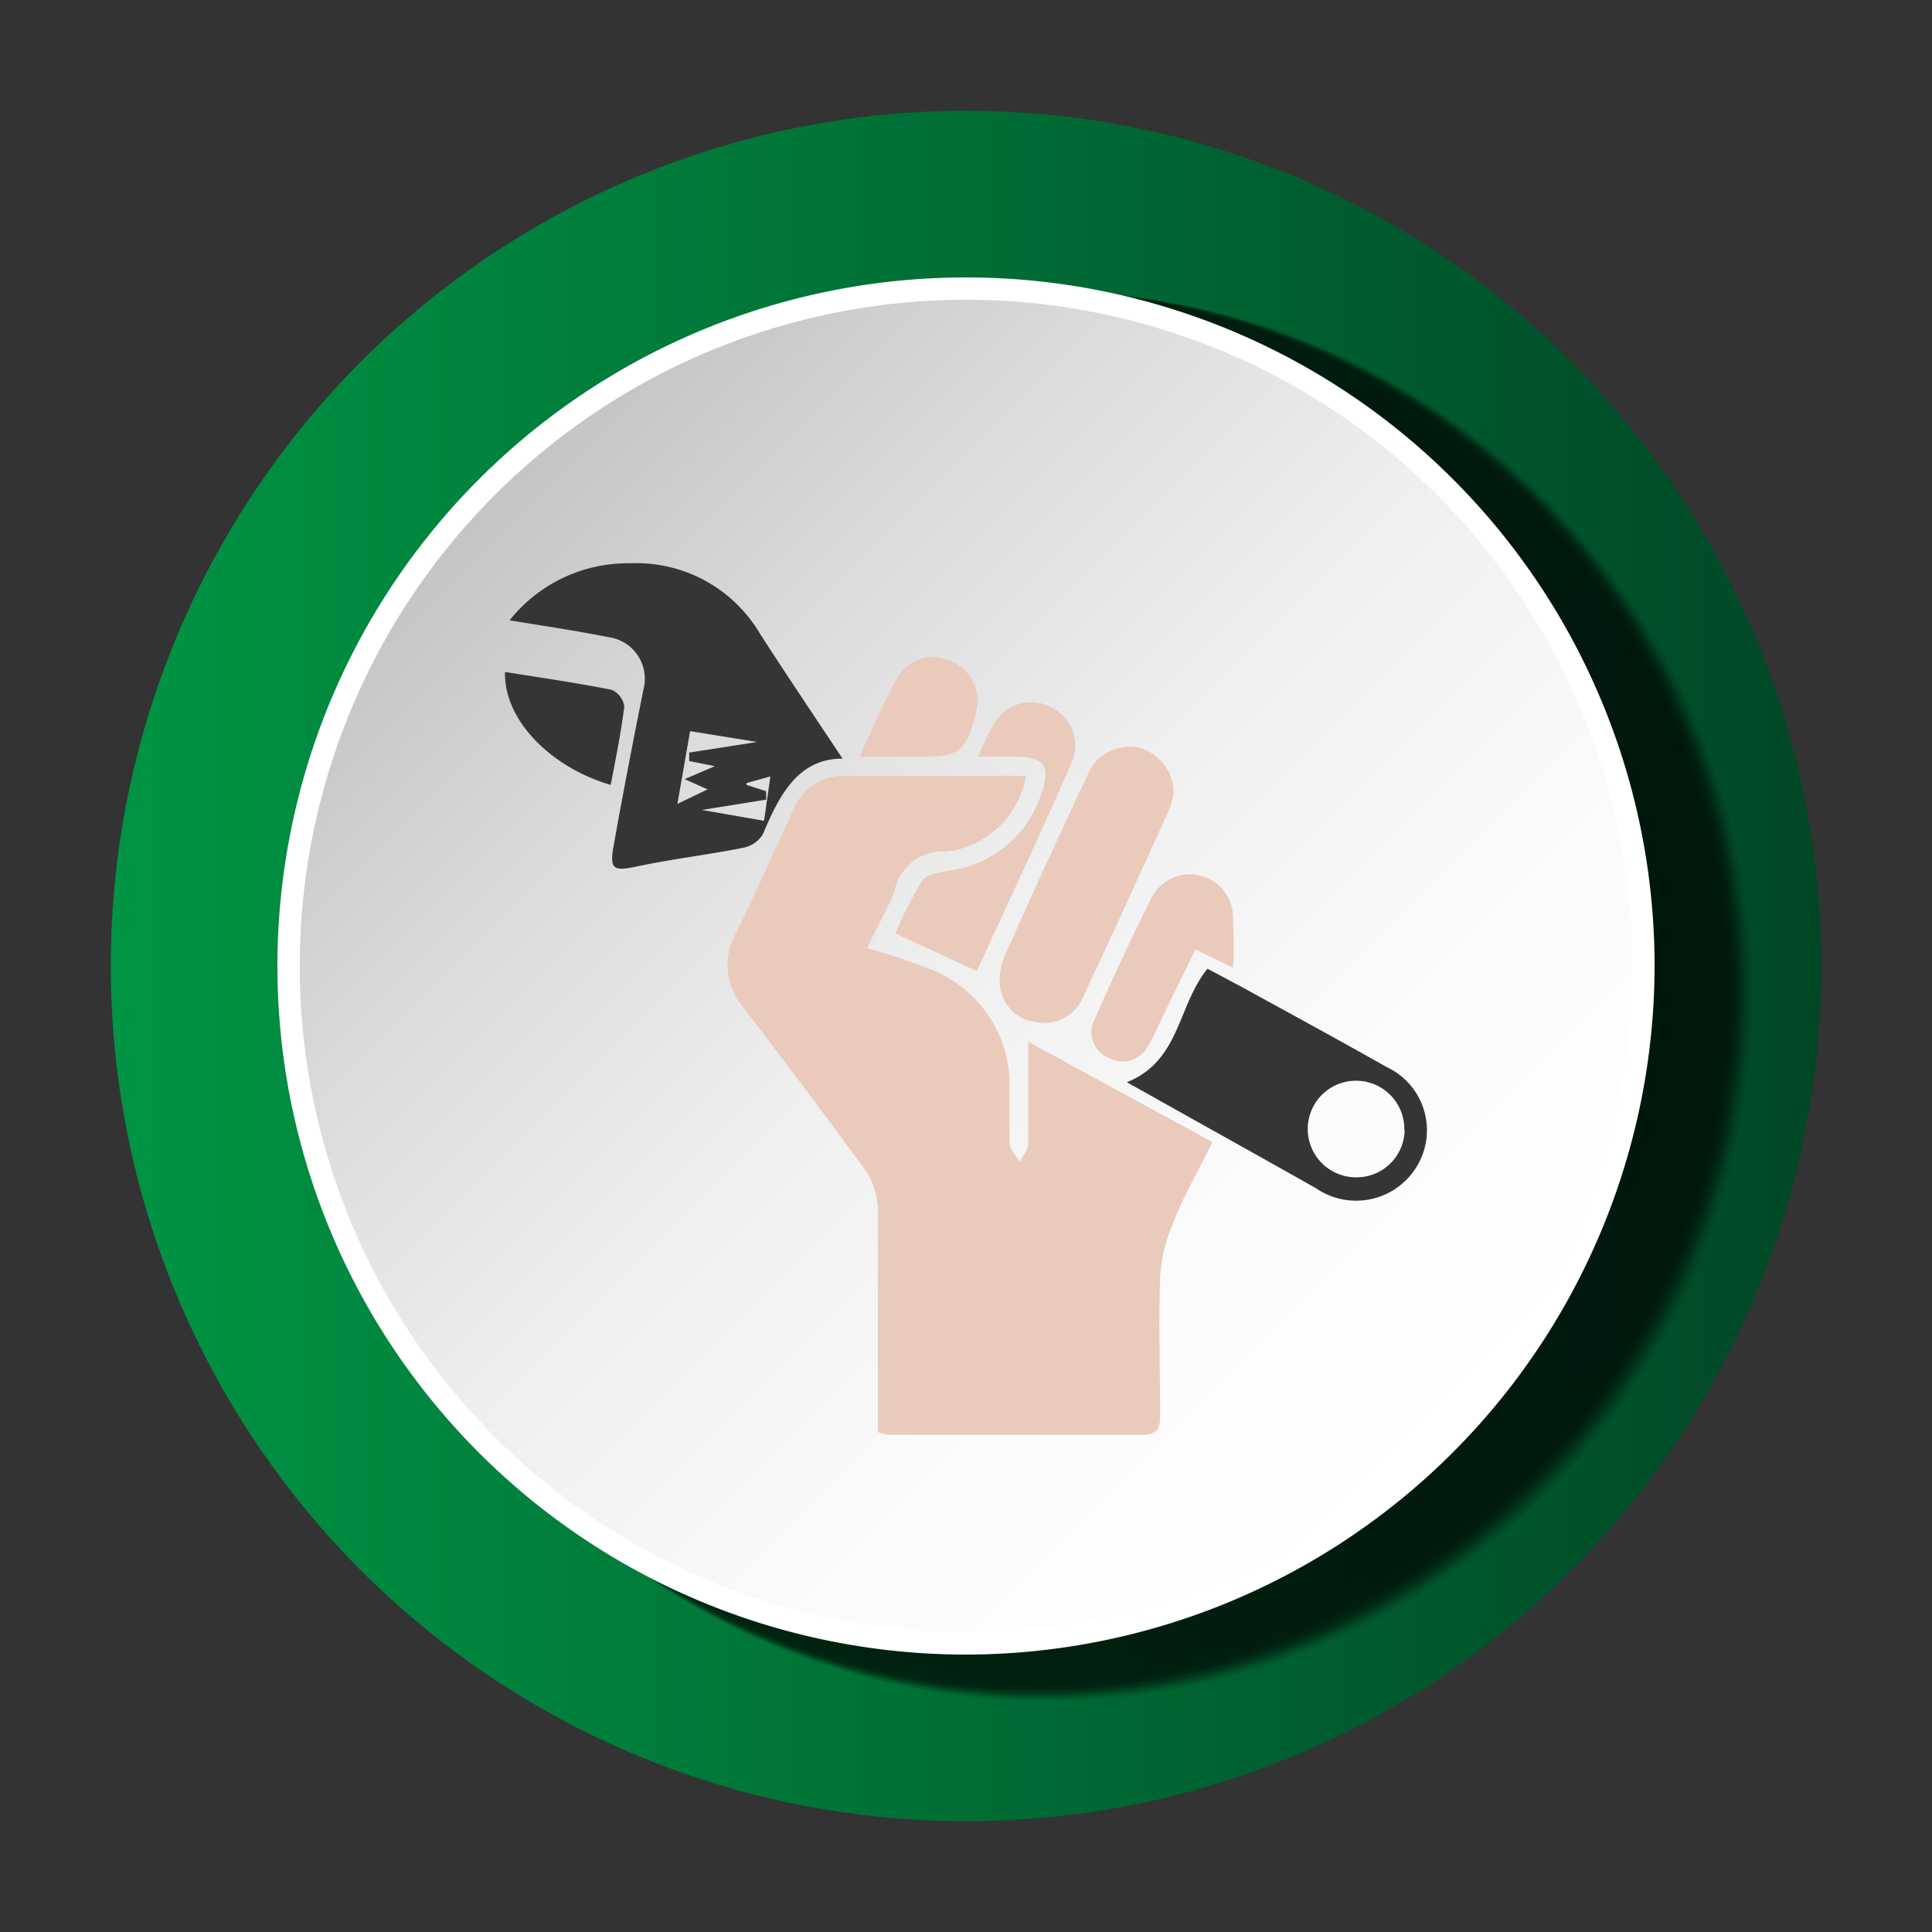 <svg id="Capa_1" data-name="Capa 1" xmlns="http://www.w3.org/2000/svg" xmlns:xlink="http://www.w3.org/1999/xlink" viewBox="0 0 64 64"><rect x="0" y="0" width="64" height="64" fill="#333333" stroke="none"/><defs><style>.cls-1{fill:url(#linear-gradient);}.cls-2{opacity:0.7;}.cls-3{opacity:0;}.cls-4{opacity:0.01;}.cls-5{opacity:0.03;}.cls-6{opacity:0.04;}.cls-7{opacity:0.06;}.cls-8{opacity:0.07;}.cls-9{opacity:0.08;}.cls-10{opacity:0.1;}.cls-11{opacity:0.11;}.cls-12{opacity:0.13;}.cls-13{opacity:0.14;}.cls-14{opacity:0.15;}.cls-15{opacity:0.17;}.cls-16{opacity:0.18;}.cls-17{opacity:0.2;}.cls-18{opacity:0.21;}.cls-19{opacity:0.23;}.cls-20{opacity:0.24;}.cls-21{opacity:0.25;}.cls-22{opacity:0.27;}.cls-23{opacity:0.28;}.cls-24{opacity:0.3;}.cls-25{opacity:0.31;}.cls-26{opacity:0.32;}.cls-27{opacity:0.34;}.cls-28{opacity:0.35;}.cls-29{opacity:0.37;}.cls-30{opacity:0.38;}.cls-31{opacity:0.39;}.cls-32{opacity:0.41;}.cls-33{opacity:0.42;}.cls-34{opacity:0.44;}.cls-35{opacity:0.45;}.cls-36{opacity:0.46;}.cls-37{opacity:0.48;}.cls-38{opacity:0.49;}.cls-39{opacity:0.51;}.cls-40{opacity:0.52;}.cls-41{opacity:0.54;}.cls-42{opacity:0.55;}.cls-43{opacity:0.56;}.cls-44{opacity:0.58;}.cls-45{opacity:0.59;}.cls-46{opacity:0.61;}.cls-47{opacity:0.62;}.cls-48{opacity:0.63;}.cls-49{opacity:0.65;}.cls-50{opacity:0.66;}.cls-51{opacity:0.68;}.cls-52{opacity:0.69;}.cls-53{opacity:0.7;}.cls-54{opacity:0.72;}.cls-55{opacity:0.73;}.cls-56{opacity:0.75;}.cls-57{opacity:0.76;}.cls-58{opacity:0.77;}.cls-59{opacity:0.79;}.cls-60{opacity:0.8;}.cls-61{opacity:0.82;}.cls-62{opacity:0.83;}.cls-63{opacity:0.85;}.cls-64{opacity:0.86;}.cls-65{opacity:0.87;}.cls-66{opacity:0.89;}.cls-67{opacity:0.9;}.cls-68{opacity:0.92;}.cls-69{opacity:0.93;}.cls-70{opacity:0.94;}.cls-71{opacity:0.96;}.cls-72{opacity:0.97;}.cls-73{opacity:0.99;}.cls-74{stroke:#fff;stroke-miterlimit:10;stroke-width:0.74px;fill:url(#linear-gradient-2);}.cls-75{fill:#353535;}.cls-76{fill:#eacabb;}</style><linearGradient id="linear-gradient" x1="3.67" y1="32" x2="60.33" y2="32" gradientUnits="userSpaceOnUse"><stop offset="0" stop-color="#009444"/><stop offset="1" stop-color="#004726"/></linearGradient><linearGradient id="linear-gradient-2" x1="16.27" y1="16.27" x2="47.99" y2="47.99" gradientUnits="userSpaceOnUse"><stop offset="0" stop-color="#c3c4c3"/><stop offset="0.22" stop-color="#dadada"/><stop offset="0.48" stop-color="#eeefee"/><stop offset="0.75" stop-color="#fbfbfb"/><stop offset="1" stop-color="#fff"/></linearGradient></defs><title>Icons Juan</title><circle class="cls-1" cx="32" cy="32" r="28.33"/><g class="cls-2"><path class="cls-3" d="M34.75,56.44A23.39,23.39,0,1,1,58.14,33,23.42,23.42,0,0,1,34.75,56.44Z"/><path class="cls-4" d="M34.72,56.41A23.38,23.38,0,1,1,58.1,33,23.4,23.4,0,0,1,34.72,56.41Z"/><path class="cls-5" d="M34.69,56.38A23.36,23.36,0,1,1,58.05,33,23.39,23.39,0,0,1,34.69,56.38Z"/><path class="cls-6" d="M34.66,56.35A23.35,23.35,0,1,1,58,33,23.38,23.38,0,0,1,34.66,56.35Z"/><path class="cls-7" d="M34.63,56.32A23.34,23.34,0,1,1,58,33,23.36,23.36,0,0,1,34.63,56.32Z"/><path class="cls-8" d="M34.59,56.29A23.32,23.32,0,1,1,57.92,33,23.35,23.35,0,0,1,34.59,56.29Z"/><path class="cls-9" d="M34.56,56.27A23.31,23.31,0,1,1,57.87,33,23.34,23.34,0,0,1,34.56,56.27Z"/><path class="cls-10" d="M34.53,56.24a23.3,23.3,0,1,1,23.3-23.3A23.32,23.32,0,0,1,34.53,56.24Z"/><path class="cls-11" d="M34.5,56.21A23.28,23.28,0,1,1,57.78,32.93,23.31,23.31,0,0,1,34.5,56.21Z"/><path class="cls-12" d="M34.47,56.18A23.27,23.27,0,1,1,57.74,32.91,23.3,23.3,0,0,1,34.47,56.18Z"/><path class="cls-13" d="M34.44,56.15A23.26,23.26,0,1,1,57.69,32.9,23.28,23.28,0,0,1,34.44,56.15Z"/><path class="cls-14" d="M34.4,56.13A23.24,23.24,0,1,1,57.65,32.88,23.27,23.27,0,0,1,34.4,56.13Z"/><path class="cls-15" d="M34.37,56.1A23.23,23.23,0,1,1,57.6,32.87,23.26,23.26,0,0,1,34.37,56.1Z"/><path class="cls-16" d="M34.34,56.07A23.22,23.22,0,1,1,57.56,32.85,23.24,23.24,0,0,1,34.34,56.07Z"/><path class="cls-17" d="M34.31,56a23.2,23.2,0,1,1,23.2-23.2A23.23,23.23,0,0,1,34.31,56Z"/><path class="cls-18" d="M34.28,56A23.19,23.19,0,1,1,57.47,32.83,23.22,23.22,0,0,1,34.28,56Z"/><path class="cls-19" d="M34.25,56A23.18,23.18,0,1,1,57.42,32.81,23.2,23.2,0,0,1,34.25,56Z"/><path class="cls-20" d="M34.21,56A23.16,23.16,0,1,1,57.38,32.8,23.19,23.19,0,0,1,34.21,56Z"/><path class="cls-21" d="M34.18,55.93A23.15,23.15,0,1,1,57.33,32.78,23.18,23.18,0,0,1,34.18,55.93Z"/><path class="cls-22" d="M34.15,55.9A23.14,23.14,0,1,1,57.29,32.77,23.16,23.16,0,0,1,34.15,55.9Z"/><path class="cls-23" d="M34.12,55.87A23.12,23.12,0,1,1,57.24,32.75,23.15,23.15,0,0,1,34.12,55.87Z"/><path class="cls-24" d="M34.09,55.85A23.11,23.11,0,1,1,57.2,32.74,23.14,23.14,0,0,1,34.09,55.85Z"/><path class="cls-25" d="M34.05,55.82a23.1,23.1,0,1,1,23.1-23.1A23.12,23.12,0,0,1,34.05,55.82Z"/><path class="cls-26" d="M34,55.79A23.08,23.08,0,1,1,57.11,32.71,23.11,23.11,0,0,1,34,55.79Z"/><path class="cls-27" d="M34,55.76A23.07,23.07,0,1,1,57.06,32.69,23.1,23.1,0,0,1,34,55.76Z"/><path class="cls-28" d="M34,55.73A23.06,23.06,0,1,1,57,32.68,23.08,23.08,0,0,1,34,55.73Z"/><path class="cls-29" d="M33.93,55.71a23,23,0,1,1,23-23A23.07,23.07,0,0,1,33.93,55.71Z"/><path class="cls-30" d="M33.9,55.68a23,23,0,1,1,23-23A23.06,23.06,0,0,1,33.9,55.68Z"/><path class="cls-31" d="M33.86,55.65a23,23,0,1,1,23-23A23,23,0,0,1,33.86,55.65Z"/><path class="cls-32" d="M33.83,55.62a23,23,0,1,1,23-23A23,23,0,0,1,33.83,55.62Z"/><path class="cls-33" d="M33.8,55.59a23,23,0,1,1,23-23A23,23,0,0,1,33.8,55.59Z"/><path class="cls-34" d="M33.77,55.57a23,23,0,1,1,23-23A23,23,0,0,1,33.77,55.57Z"/><path class="cls-35" d="M33.74,55.54a23,23,0,1,1,23-23A23,23,0,0,1,33.74,55.54Z"/><path class="cls-36" d="M33.71,55.51A22.95,22.95,0,1,1,56.66,32.56,23,23,0,0,1,33.71,55.51Z"/><path class="cls-37" d="M33.67,55.48A22.94,22.94,0,1,1,56.61,32.55,23,23,0,0,1,33.67,55.48Z"/><path class="cls-38" d="M33.64,55.45A22.92,22.92,0,1,1,56.56,32.53,22.95,22.95,0,0,1,33.64,55.45Z"/><path class="cls-39" d="M33.61,55.43A22.91,22.91,0,1,1,56.52,32.52,22.94,22.94,0,0,1,33.61,55.43Z"/><path class="cls-40" d="M33.58,55.4a22.9,22.9,0,1,1,22.9-22.9A22.92,22.92,0,0,1,33.58,55.4Z"/><path class="cls-41" d="M33.55,55.37A22.88,22.88,0,1,1,56.43,32.49,22.91,22.91,0,0,1,33.55,55.37Z"/><path class="cls-42" d="M33.51,55.34A22.87,22.87,0,1,1,56.38,32.47,22.9,22.9,0,0,1,33.51,55.34Z"/><path class="cls-43" d="M33.48,55.31A22.86,22.86,0,1,1,56.34,32.46,22.88,22.88,0,0,1,33.48,55.31Z"/><path class="cls-44" d="M33.45,55.29A22.84,22.84,0,1,1,56.29,32.44,22.87,22.87,0,0,1,33.45,55.29Z"/><path class="cls-45" d="M33.42,55.26A22.83,22.83,0,1,1,56.25,32.43,22.86,22.86,0,0,1,33.42,55.26Z"/><path class="cls-46" d="M33.39,55.23A22.82,22.82,0,1,1,56.2,32.41,22.84,22.84,0,0,1,33.39,55.23Z"/><path class="cls-47" d="M33.36,55.2a22.8,22.8,0,1,1,22.8-22.8A22.83,22.83,0,0,1,33.36,55.2Z"/><path class="cls-48" d="M33.32,55.17A22.79,22.79,0,1,1,56.11,32.38,22.82,22.82,0,0,1,33.32,55.17Z"/><path class="cls-49" d="M33.29,55.14A22.78,22.78,0,1,1,56.07,32.37,22.8,22.8,0,0,1,33.29,55.14Z"/><path class="cls-50" d="M33.26,55.12A22.76,22.76,0,1,1,56,32.35,22.79,22.79,0,0,1,33.26,55.12Z"/><path class="cls-51" d="M33.23,55.09A22.75,22.75,0,1,1,56,32.34,22.78,22.78,0,0,1,33.23,55.09Z"/><path class="cls-52" d="M33.2,55.06A22.74,22.74,0,1,1,55.93,32.32,22.76,22.76,0,0,1,33.2,55.06Z"/><path class="cls-53" d="M33.17,55A22.72,22.72,0,1,1,55.89,32.31,22.75,22.75,0,0,1,33.17,55Z"/><path class="cls-54" d="M33.13,55A22.71,22.71,0,1,1,55.84,32.29,22.74,22.74,0,0,1,33.13,55Z"/><path class="cls-55" d="M33.1,55a22.7,22.7,0,1,1,22.7-22.7A22.72,22.72,0,0,1,33.1,55Z"/><path class="cls-56" d="M33.07,54.95A22.68,22.68,0,1,1,55.75,32.27,22.71,22.71,0,0,1,33.07,54.95Z"/><path class="cls-57" d="M33,54.92A22.67,22.67,0,1,1,55.71,32.25,22.7,22.7,0,0,1,33,54.92Z"/><path class="cls-58" d="M33,54.89A22.66,22.66,0,1,1,55.66,32.24,22.68,22.68,0,0,1,33,54.89Z"/><path class="cls-59" d="M33,54.86A22.64,22.64,0,1,1,55.62,32.22,22.67,22.67,0,0,1,33,54.86Z"/><path class="cls-60" d="M32.94,54.84A22.63,22.63,0,1,1,55.57,32.21,22.66,22.66,0,0,1,32.94,54.84Z"/><path class="cls-61" d="M32.91,54.81A22.62,22.62,0,1,1,55.53,32.19,22.64,22.64,0,0,1,32.91,54.81Z"/><path class="cls-62" d="M32.88,54.78a22.6,22.6,0,1,1,22.6-22.6A22.63,22.63,0,0,1,32.88,54.78Z"/><path class="cls-63" d="M32.85,54.75A22.59,22.59,0,1,1,55.44,32.16,22.62,22.62,0,0,1,32.85,54.75Z"/><path class="cls-64" d="M32.82,54.72A22.58,22.58,0,1,1,55.39,32.15,22.6,22.6,0,0,1,32.82,54.72Z"/><path class="cls-65" d="M32.78,54.7A22.56,22.56,0,1,1,55.35,32.13,22.59,22.59,0,0,1,32.78,54.7Z"/><path class="cls-66" d="M32.75,54.67A22.55,22.55,0,1,1,55.3,32.12,22.58,22.58,0,0,1,32.75,54.67Z"/><path class="cls-67" d="M32.72,54.64A22.54,22.54,0,1,1,55.26,32.1,22.56,22.56,0,0,1,32.72,54.64Z"/><path class="cls-68" d="M32.69,54.61A22.52,22.52,0,1,1,55.21,32.09,22.55,22.55,0,0,1,32.69,54.61Z"/><path class="cls-69" d="M32.66,54.58A22.51,22.51,0,1,1,55.17,32.07,22.54,22.54,0,0,1,32.66,54.58Z"/><path class="cls-70" d="M32.63,54.56a22.5,22.5,0,1,1,22.5-22.5A22.52,22.52,0,0,1,32.63,54.56Z"/><path class="cls-71" d="M32.59,54.53A22.48,22.48,0,1,1,55.08,32,22.51,22.51,0,0,1,32.59,54.53Z"/><path class="cls-72" d="M32.56,54.5A22.47,22.47,0,1,1,55,32,22.5,22.5,0,0,1,32.56,54.5Z"/><path class="cls-73" d="M32.53,54.47A22.46,22.46,0,1,1,55,32,22.48,22.48,0,0,1,32.53,54.47Z"/><path d="M32.5,54.44A22.44,22.44,0,1,1,54.94,32,22.47,22.47,0,0,1,32.5,54.44Z"/></g><path class="cls-74" d="M32,54.44A22.44,22.44,0,1,1,54.44,32,22.47,22.47,0,0,1,32,54.44Z"/><path class="cls-75" d="M16.88,20.55a5,5,0,0,1,4-1.89A4.75,4.75,0,0,1,25.18,21c.89,1.38,1.8,2.73,2.73,4.13-1.48,0-2.1,1.22-2.64,2.51a1,1,0,0,1-.68.45c-1.17.23-2.36.37-3.53.62-.72.15-.87.09-.74-.65.31-1.75.65-3.5,1-5.24a1.39,1.39,0,0,0-1.14-1.71C19.12,20.9,18.06,20.74,16.88,20.55Zm5.95,4.66v-.28l2.25-.35-2.22-.36-.42,2.41,1-.48-.76-.34,1-.43Zm2.55,1,0,.28-2.13.34,2.06.36.21-1.47-.79.22V26Z"/><path class="cls-75" d="M37.33,35.85C39.1,35.14,39,33.32,40,32.09l1.2.64c1.58.87,3.17,1.73,4.74,2.62a2.31,2.31,0,0,1,1,3.28,2.35,2.35,0,0,1-3.35.73C41.54,38.2,39.48,37.06,37.33,35.85Zm9.19,1.59A1.6,1.6,0,1,0,44.94,39,1.59,1.59,0,0,0,46.53,37.44Z"/><path class="cls-75" d="M20.23,26c-2-.58-3.55-2.17-3.5-3.74,1.19.19,2.37.36,3.53.59a.71.71,0,0,1,.42.55C20.57,24.3,20.39,25.16,20.23,26Z"/><path class="cls-76" d="M28.73,31.41a20.68,20.68,0,0,1,2.12.71,4.11,4.11,0,0,1,2.59,4c0,.58,0,1.15,0,1.73,0,.22.22.43.34.64.1-.2.28-.41.28-.61,0-1.09,0-2.19,0-3.37l6.1,3.32c-.47,1-1,1.85-1.34,2.79a5.08,5.08,0,0,0-.39,1.72c-.05,1.52,0,3,0,4.56,0,.41-.09.63-.56.63-2.8,0-5.6,0-8.41,0a2.05,2.05,0,0,1-.38-.09q0-1.33,0-2.65c0-1.6,0-3.2,0-4.79a2.42,2.42,0,0,0-.44-1.27c-1.31-1.8-2.65-3.57-4-5.34a2.16,2.16,0,0,1-.26-2.48c.65-1.31,1.24-2.65,1.86-4a1.83,1.83,0,0,1,1.61-1.21c2,0,4,0,6.14,0a3.05,3.05,0,0,1-2.63,2.51,1.63,1.63,0,0,0-1.73,1.31C29.38,30.17,29,30.78,28.73,31.41Z"/><path class="cls-76" d="M38.87,26.31a2.8,2.8,0,0,1-.14.51c-.94,2.07-1.88,4.14-2.85,6.2a1.38,1.38,0,0,1-1.54.84,1.35,1.35,0,0,1-1.22-1.25,2,2,0,0,1,.19-1q1.33-3,2.71-5.92a1.49,1.49,0,0,1,1.71-.92A1.53,1.53,0,0,1,38.87,26.31Z"/><path class="cls-76" d="M32.36,32.17l-2.7-1.25a13.48,13.48,0,0,1,.89-1.75c.15-.22.58-.27.9-.33a3.71,3.71,0,0,0,3-2.41c.4-1.07.19-1.37-.93-1.37H32.41a10.44,10.44,0,0,1,.53-1.11,1.43,1.43,0,0,1,1.85-.54,1.41,1.41,0,0,1,.74,1.78C34.51,27.53,33.42,29.84,32.36,32.17Z"/><path class="cls-76" d="M40.85,32.06l-1.25-.61L38.36,34a5.15,5.15,0,0,1-.32.63.94.94,0,0,1-1.27.43.92.92,0,0,1-.5-1.31c.6-1.36,1.22-2.71,1.87-4a1.43,1.43,0,0,1,2.69.42A17.32,17.32,0,0,1,40.85,32.06Z"/><path class="cls-76" d="M28.47,25.06c.47-1,.81-1.83,1.26-2.61a1.35,1.35,0,0,1,1.77-.55,1.44,1.44,0,0,1,.82,1.74c-.32,1.26-.53,1.42-1.79,1.42Z"/></svg>